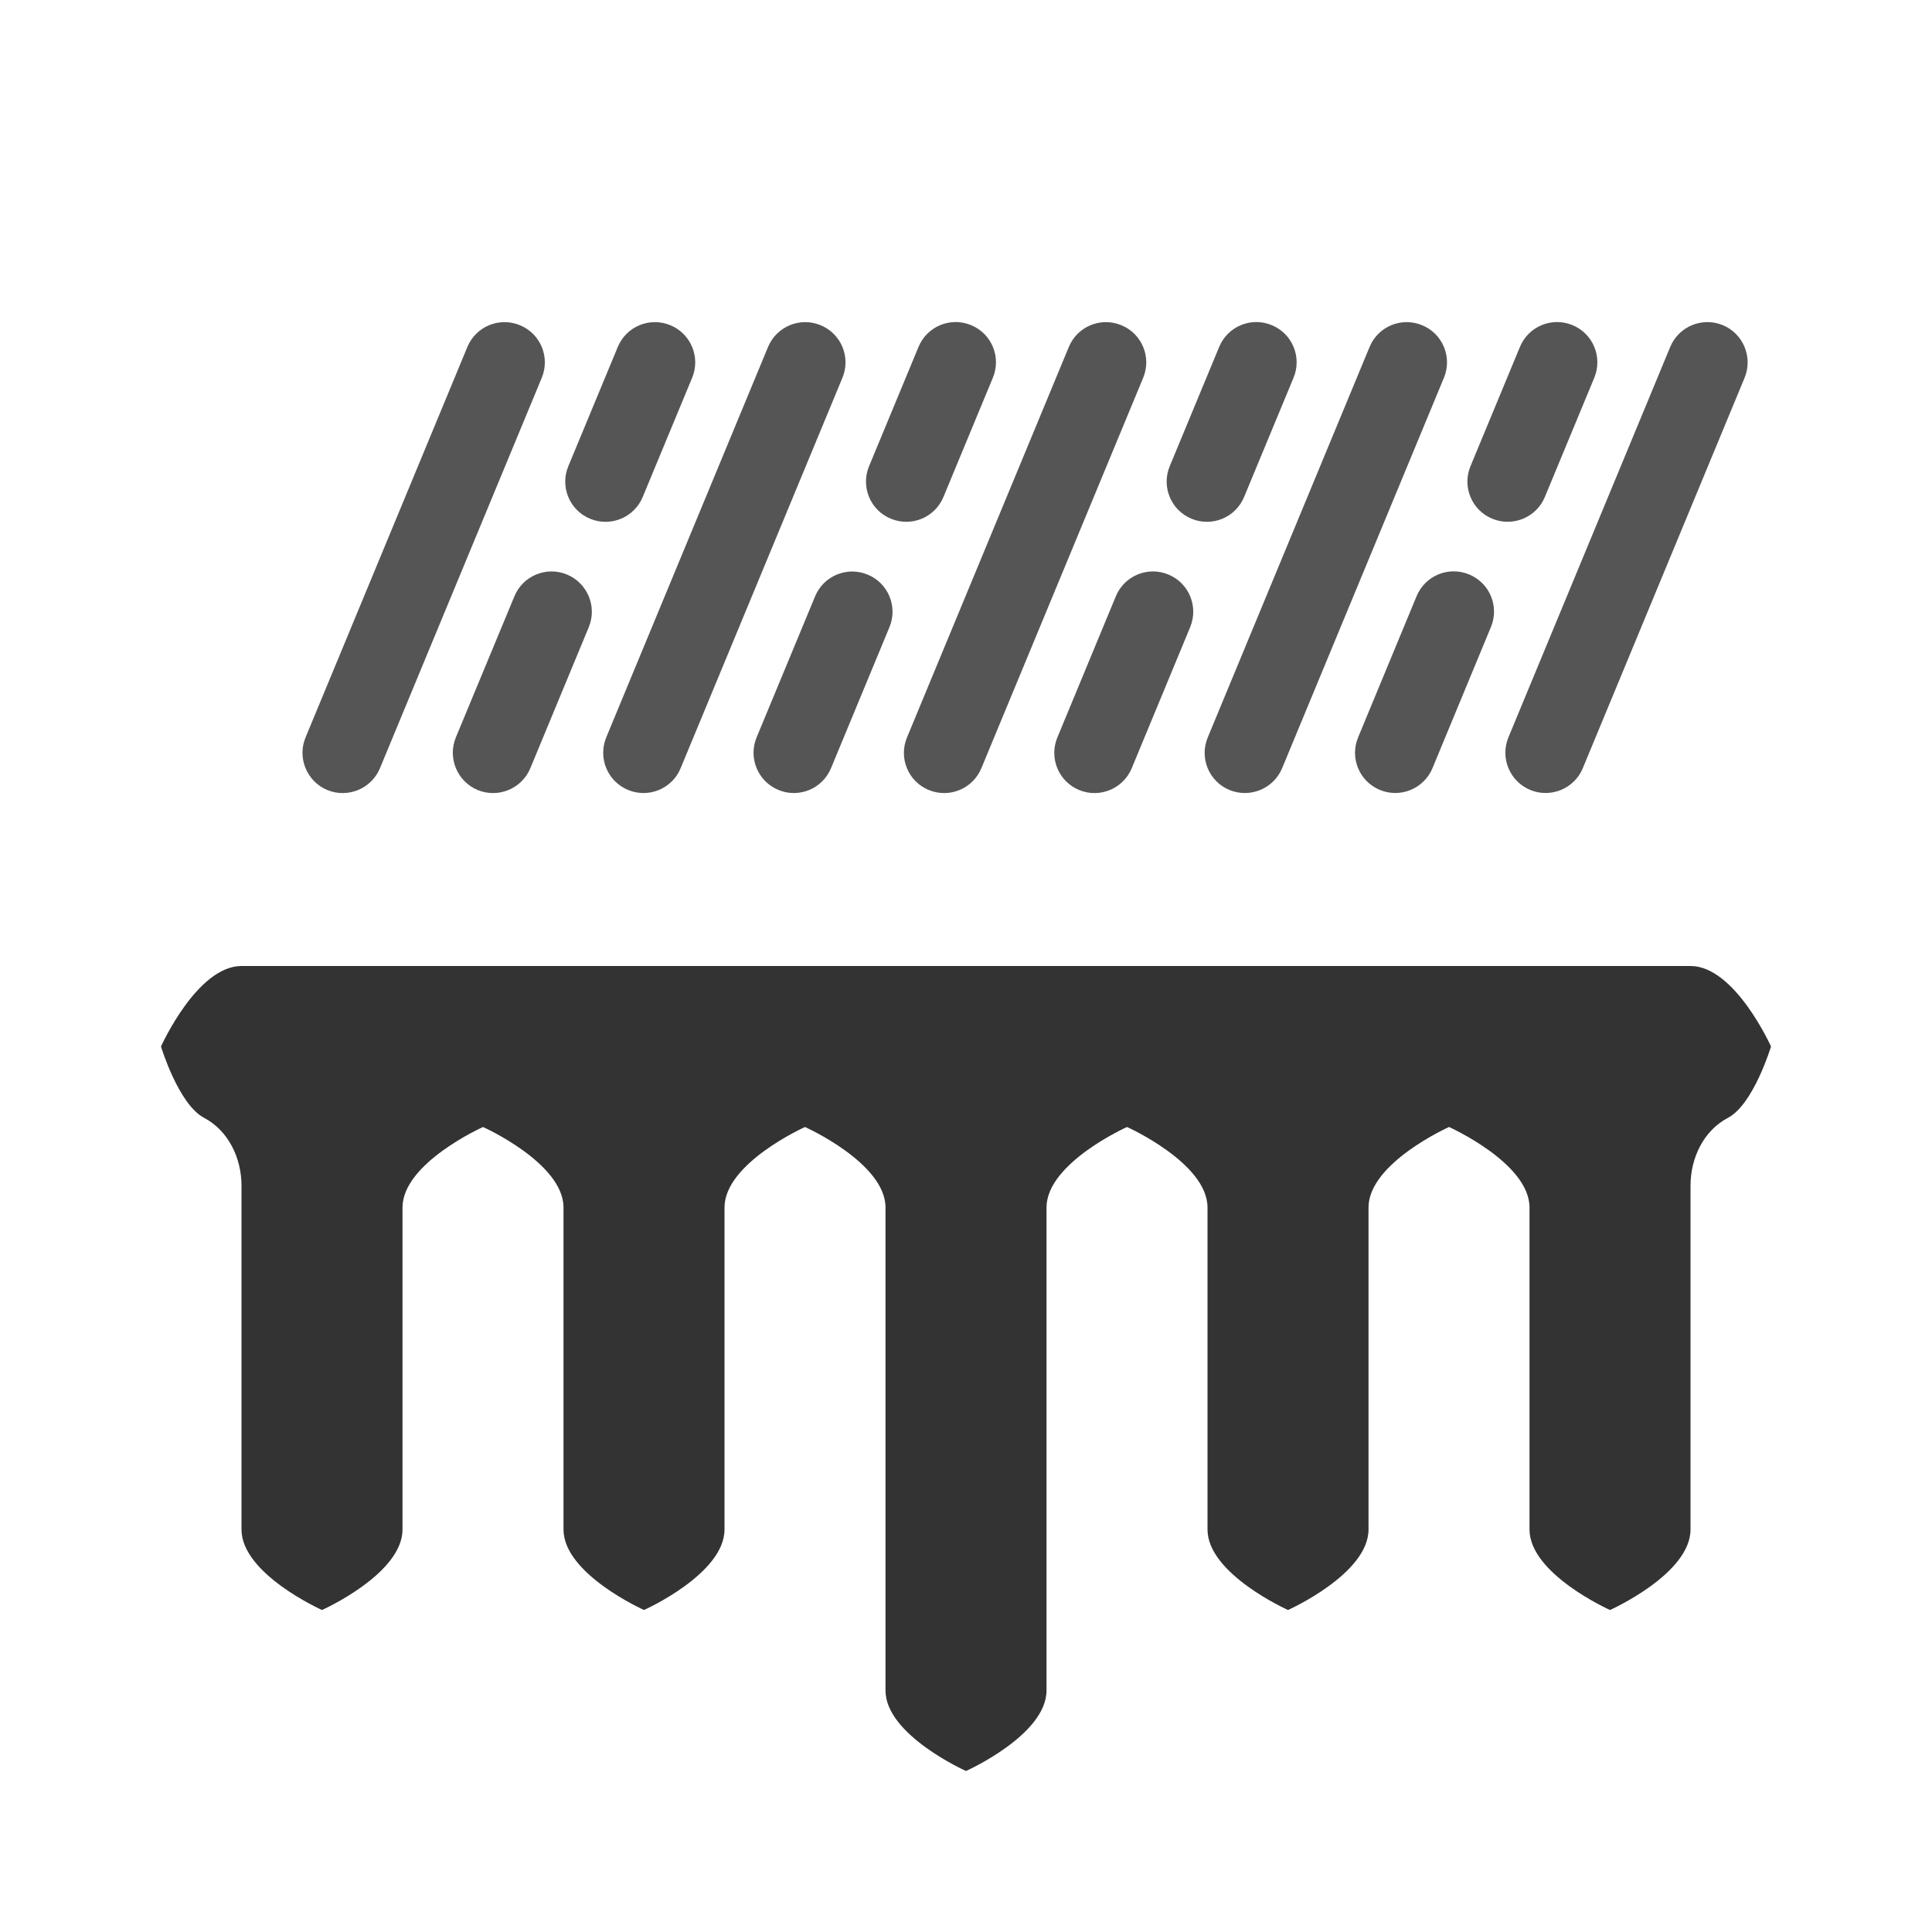 <svg xmlns="http://www.w3.org/2000/svg" xmlns:xlink="http://www.w3.org/1999/xlink" id="freezing_x5F_rain_x5F_heavy" x="0" y="0" enable-background="new 0 0 24 24" version="1.1" viewBox="0 0 24 24" xml:space="preserve"><rect width="24" height="24" fill="none"/><path fill="#333" fill-rule="evenodd" d="M21,12h-18c-0.552,0-1,1-1,1	s0.217,0.719,0.535,0.886c0.302,0.159,0.465,0.5,0.465,0.842v4.272c0,0.553,1,1,1,1s1-0.447,1-1v-4c0-0.552,1-1,1-1s1,0.448,1,1v4	c0,0.553,1,1,1,1s1-0.447,1-1v-4c0-0.552,1-1,1-1s1,0.448,1,1v6c0,0.553,1,1,1,1s1-0.447,1-1v-6c0-0.552,1-1,1-1s1,0.448,1,1v4	c0,0.553,1,1,1,1s1-0.447,1-1v-4c0-0.552,1-1,1-1s1,0.448,1,1v4c0,0.553,1,1,1,1s1-0.447,1-1v-4.272	c0-0.342,0.162-0.683,0.465-0.842c0.318-0.167,0.535-0.886,0.535-0.886S21.552,12,21,12" clip-rule="evenodd"/><path fill="#555" fill-rule="evenodd" d="M19.009,9.813L19.009,9.813	c-0.255-0.106-0.376-0.398-0.271-0.653l2.01-4.85c0.106-0.255,0.398-0.376,0.653-0.271	c0.255,0.106,0.376,0.399,0.271,0.654l-2.01,4.85C19.557,9.797,19.264,9.918,19.009,9.813 M4.72,9.543	l2.01-4.85c0.106-0.255-0.015-0.548-0.271-0.653C6.204,3.934,5.911,4.055,5.806,4.31L3.796,9.16	C3.69,9.415,3.811,9.708,4.066,9.814C4.321,9.919,4.614,9.798,4.72,9.543 M8.455,9.543l2.01-4.85	c0.106-0.255-0.015-0.548-0.271-0.653C9.94,3.934,9.647,4.055,9.541,4.31L7.531,9.16	C7.426,9.415,7.547,9.708,7.802,9.813C8.057,9.919,8.35,9.798,8.455,9.543 M12.191,9.543l2.01-4.85	c0.106-0.255-0.015-0.548-0.271-0.653c-0.255-0.106-0.548,0.015-0.653,0.271l-2.01,4.85	c-0.106,0.255,0.015,0.548,0.271,0.653C11.793,9.919,12.085,9.798,12.191,9.543 M15.927,9.543l2.01-4.85	c0.106-0.255-0.015-0.548-0.271-0.653c-0.255-0.106-0.548,0.015-0.653,0.271l-2.01,4.85	c-0.106,0.255,0.015,0.548,0.271,0.653C15.529,9.918,15.821,9.797,15.927,9.543 M17.795,9.542l0.726-1.753	c0.106-0.255-0.015-0.548-0.271-0.653c-0.255-0.106-0.548,0.015-0.653,0.271l-0.726,1.753	c-0.106,0.255,0.015,0.548,0.271,0.653C17.396,9.918,17.689,9.797,17.795,9.542 M14.059,9.543L14.785,7.79	c0.105-0.255-0.015-0.548-0.271-0.653c-0.255-0.106-0.548,0.015-0.653,0.271l-0.726,1.753	c-0.106,0.255,0.015,0.548,0.271,0.653C13.661,9.919,13.953,9.798,14.059,9.543 M10.323,9.543l0.726-1.752	c0.106-0.255-0.015-0.548-0.271-0.653c-0.255-0.106-0.548,0.015-0.653,0.271L9.399,9.16	C9.293,9.415,9.415,9.708,9.67,9.813C9.925,9.919,10.217,9.798,10.323,9.543 M6.588,9.543l0.726-1.752	C7.42,7.535,7.298,7.243,7.043,7.137c-0.255-0.106-0.548,0.015-0.653,0.271L5.663,9.16	C5.558,9.415,5.679,9.708,5.934,9.814C6.189,9.919,6.482,9.798,6.588,9.543 M19.191,6.173l0.614-1.481	c0.105-0.255-0.015-0.548-0.271-0.653c-0.255-0.106-0.548,0.015-0.653,0.271l-0.614,1.481	c-0.106,0.255,0.015,0.548,0.271,0.653C18.793,6.549,19.086,6.428,19.191,6.173 M15.455,6.173l0.614-1.481	c0.106-0.255-0.015-0.548-0.271-0.653c-0.255-0.106-0.548,0.015-0.653,0.271l-0.614,1.481	c-0.106,0.255,0.015,0.548,0.271,0.653C15.057,6.55,15.35,6.428,15.455,6.173 M11.72,6.173l0.614-1.481	c0.106-0.255-0.015-0.548-0.271-0.653c-0.255-0.106-0.548,0.015-0.653,0.271l-0.614,1.481	c-0.106,0.255,0.015,0.548,0.271,0.653S11.614,6.429,11.72,6.173 M7.984,6.174l0.614-1.481	c0.106-0.255-0.015-0.548-0.271-0.653c-0.255-0.106-0.548,0.015-0.653,0.271L7.06,5.791	C6.954,6.046,7.075,6.339,7.33,6.444C7.586,6.55,7.878,6.429,7.984,6.174" clip-rule="evenodd"/></svg>